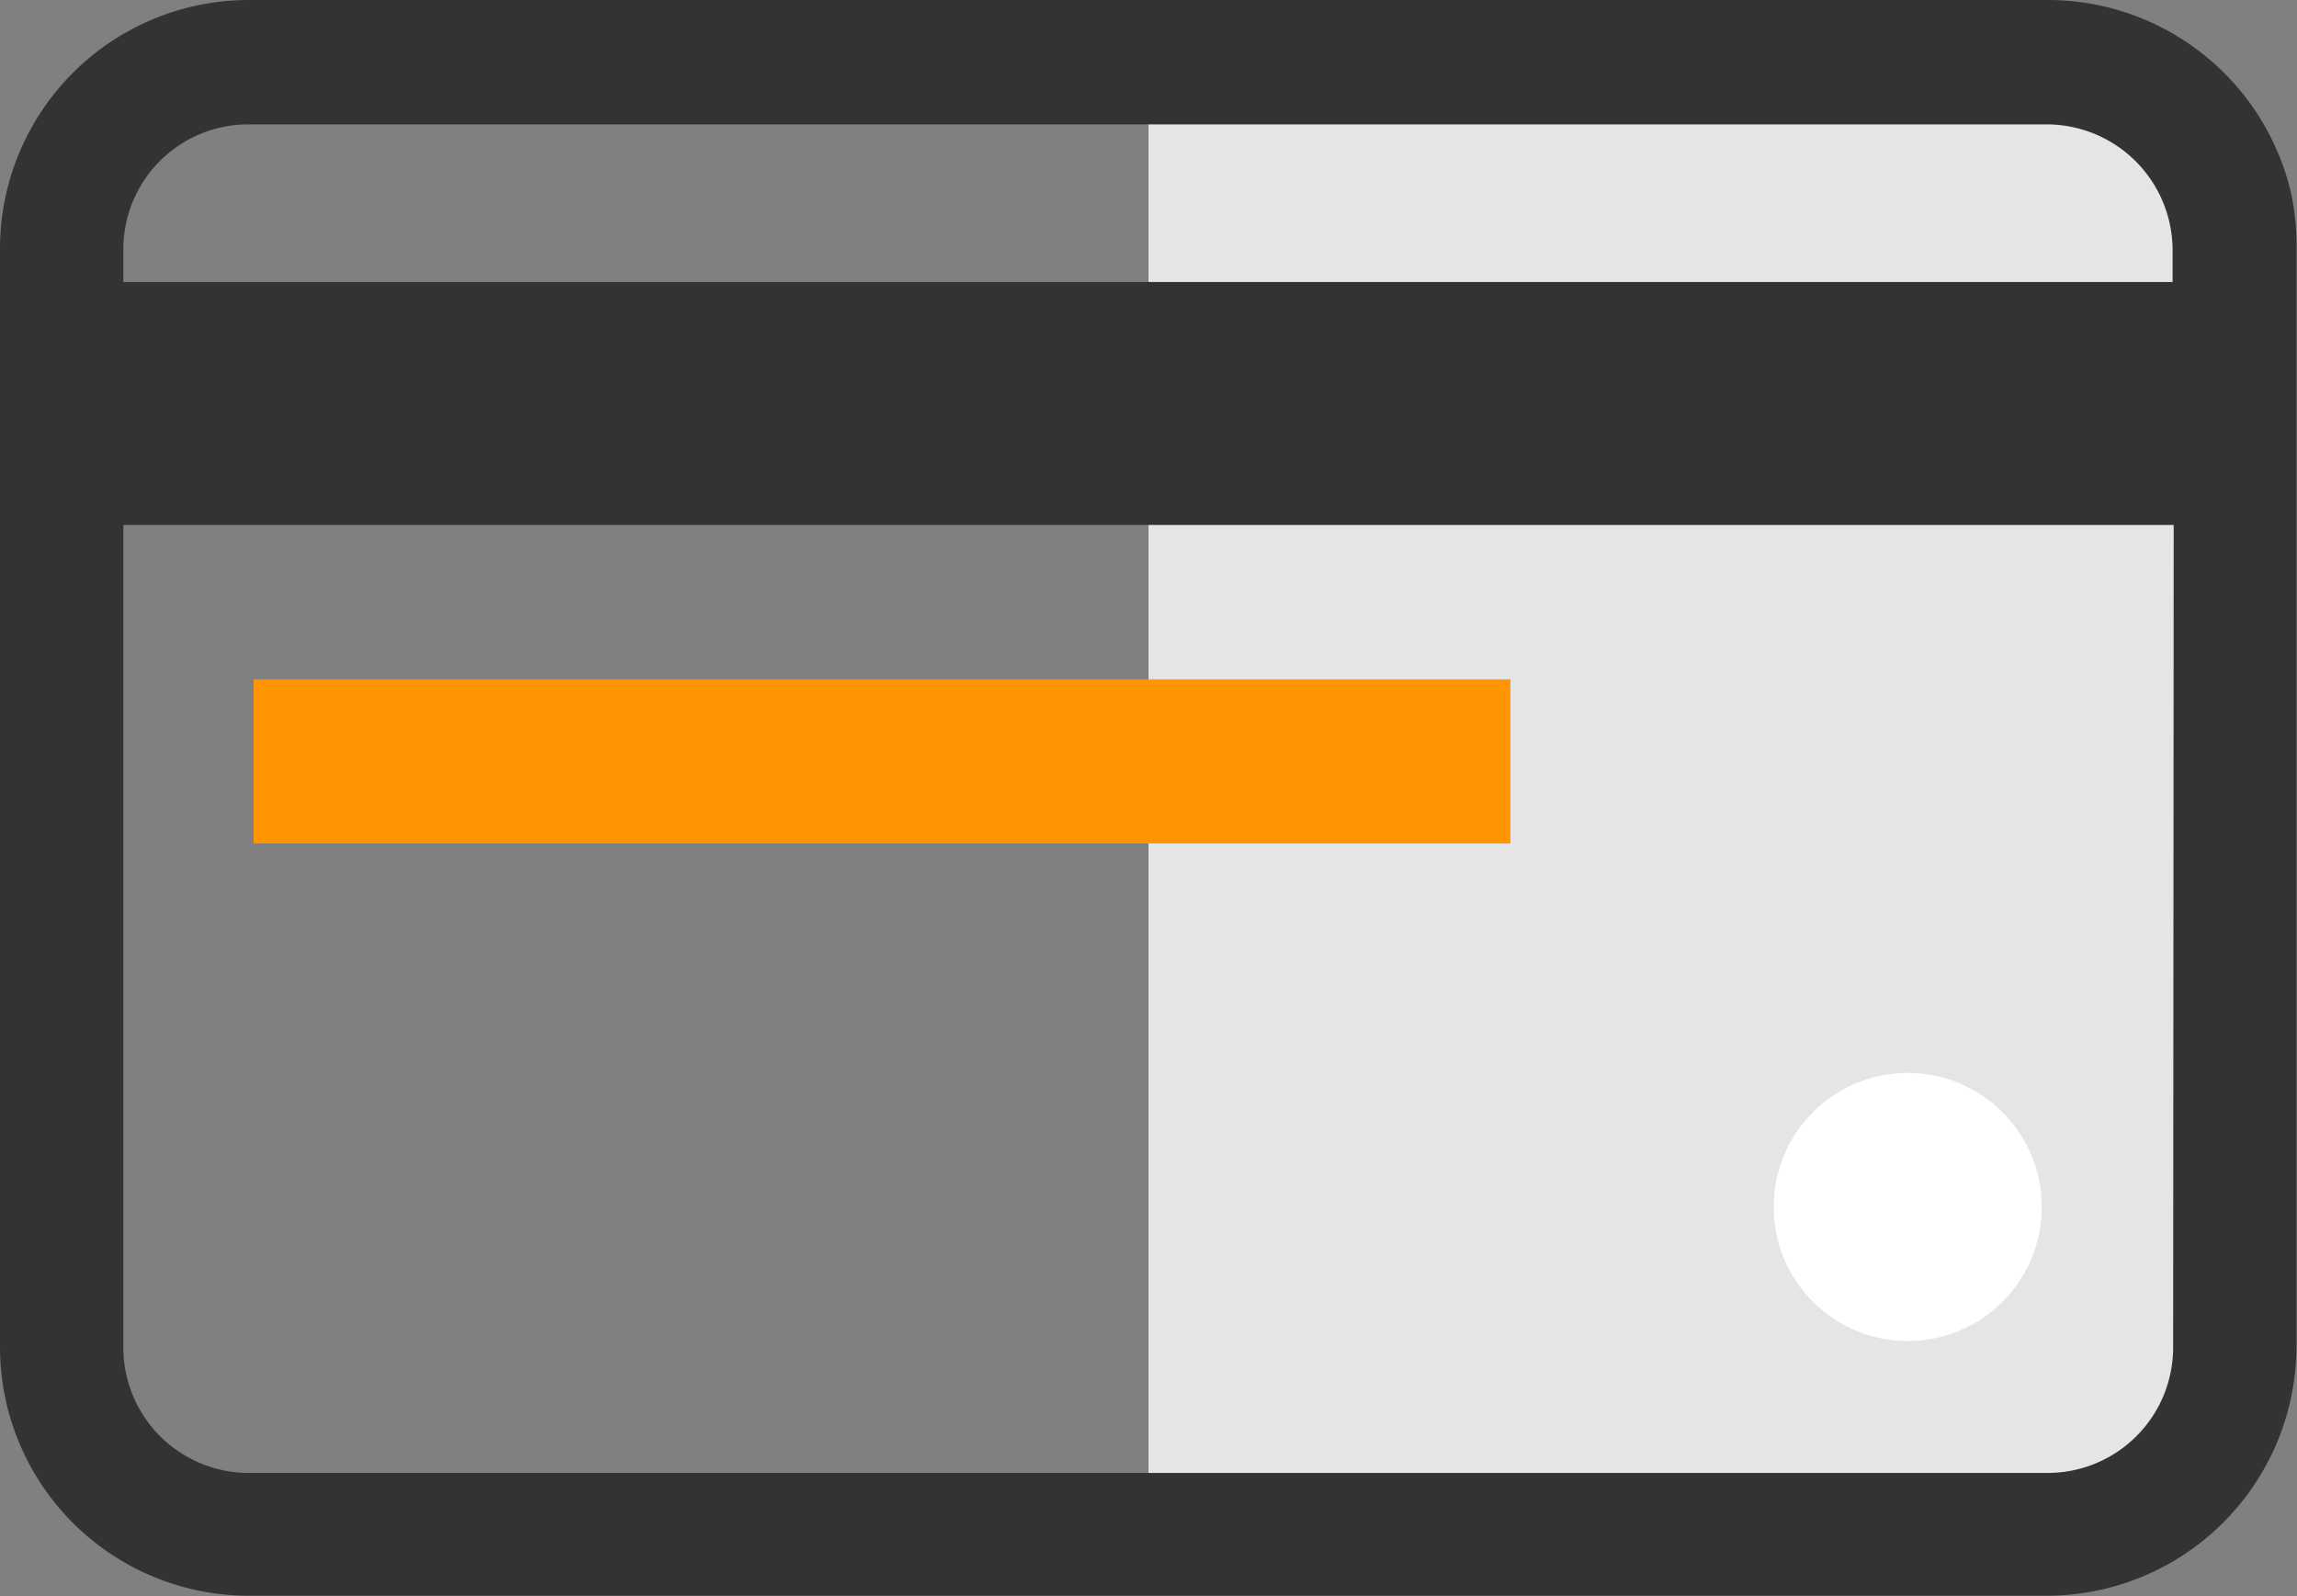<svg xmlns="http://www.w3.org/2000/svg" width="42.84" height="29.77" viewBox="0 0 42.84 29.77"><rect x="0" y="0" width="42.84" height="29.77" fill="#808080" stroke="none"/><defs><style>.cls-1{fill:#e5e5e5;}.cls-2{fill:#fff;}.cls-3{fill:#ff9500;}.cls-4{fill:#333;}</style></defs><title>xinyongka</title><g id="图层_2" data-name="图层 2"><g id="图层_1-2" data-name="图层 1"><polygon class="cls-1" points="21.42 1.12 21.42 28.65 39.21 28.65 41.25 26.53 41.25 3.57 37.98 1.12 21.42 1.12"/><circle class="cls-2" cx="35.58" cy="22.51" r="2.5"/><rect class="cls-3" x="4.73" y="12.67" width="23.44" height="3.06"/><path class="cls-4" d="M42.74,3.65A4.66,4.66,0,0,0,38.2,0h0L4.63,0A4.64,4.64,0,0,0,0,4.65V25.13a4.64,4.64,0,0,0,4.63,4.63H38.19a4.66,4.66,0,0,0,4.64-4.64V4.65A4.83,4.83,0,0,0,42.74,3.65ZM2.3,4.65A2.33,2.33,0,0,1,4.63,2.32l33.57,0h0a2.35,2.35,0,0,1,2.32,2.34v.6H2.3ZM40.53,25.13a2.34,2.34,0,0,1-2.34,2.34H4.63A2.34,2.34,0,0,1,2.3,25.13V9.79H40.54C40.54,12,40.53,25.13,40.53,25.13Z"/></g></g></svg>